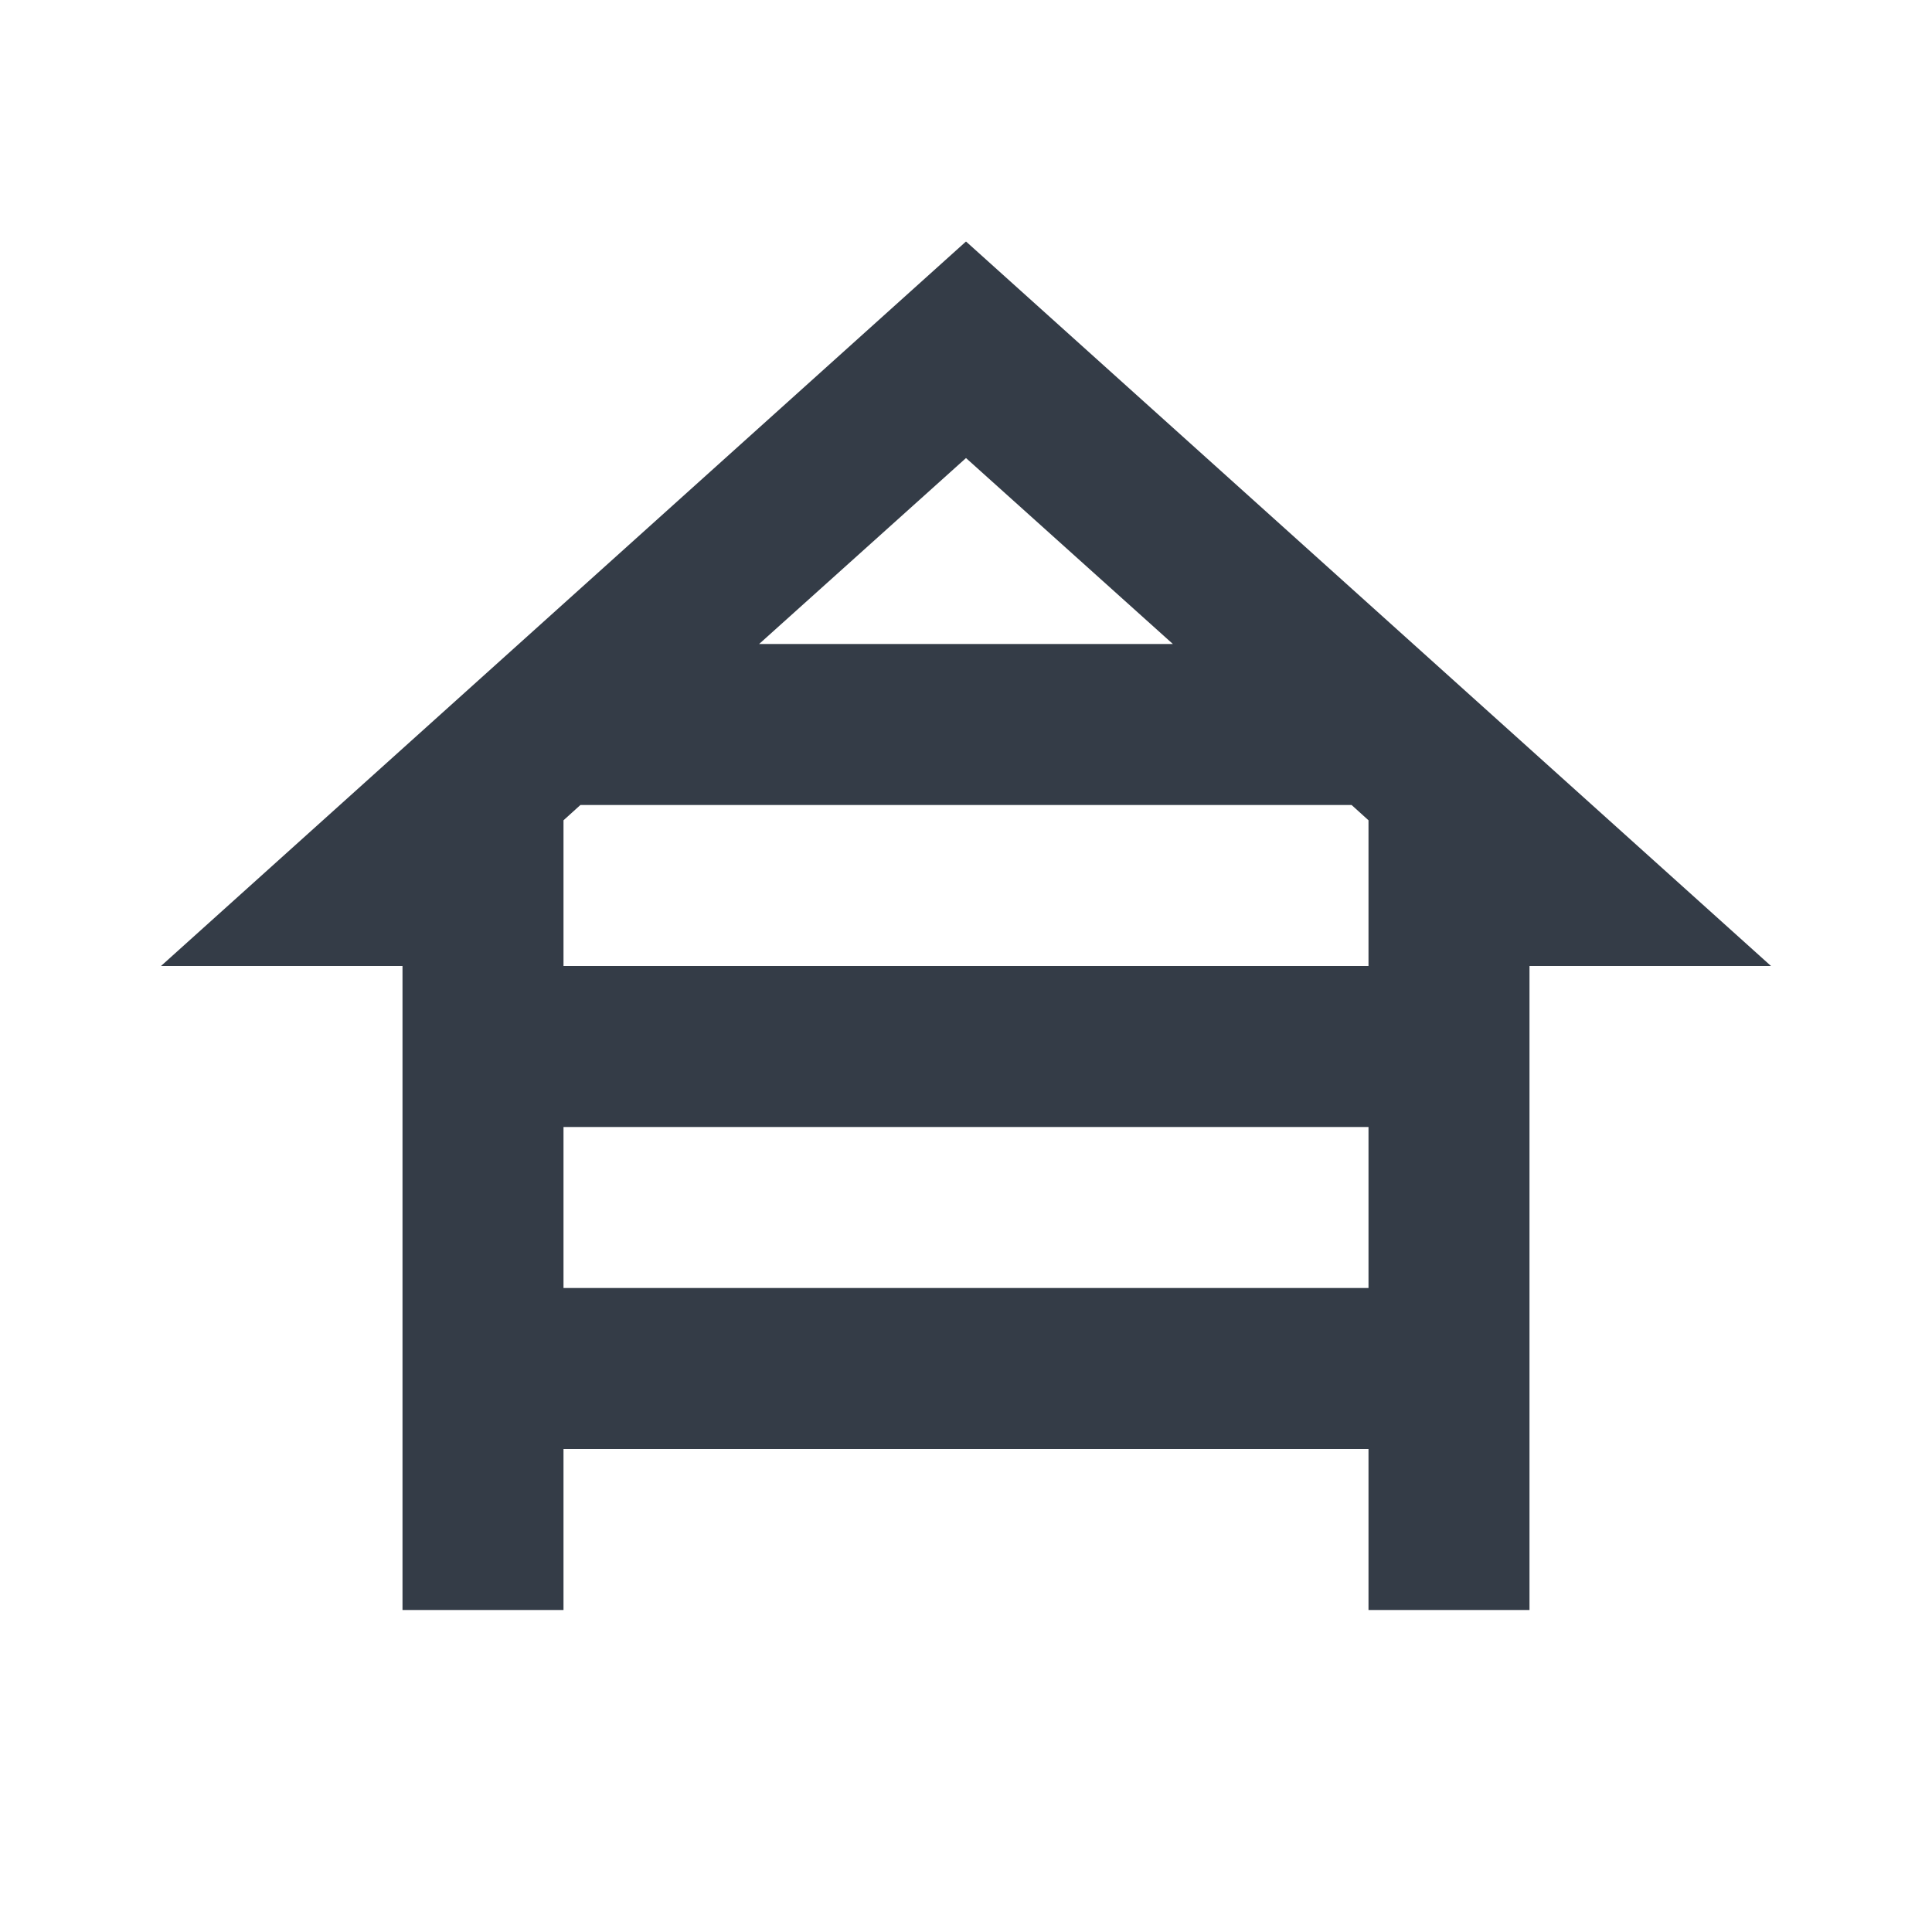 <svg xmlns="http://www.w3.org/2000/svg" fill="none" viewBox="0 0 24 24" width="24" height="24"><g clip-path="url(#a)"><path fill="#343C47" d="M19 12h3L12 3 2 12h3v8h2v-2h10v2h2v-8ZM7.21 10h9.58l.21.19V12H7v-1.81l.21-.19Zm7.36-2H9.43L12 5.69 14.57 8ZM7 16v-2h10v2H7Z"/></g><defs><clipPath id="a"><path fill="#fff" d="M0 0h24v24H0z"/></clipPath></defs></svg>
